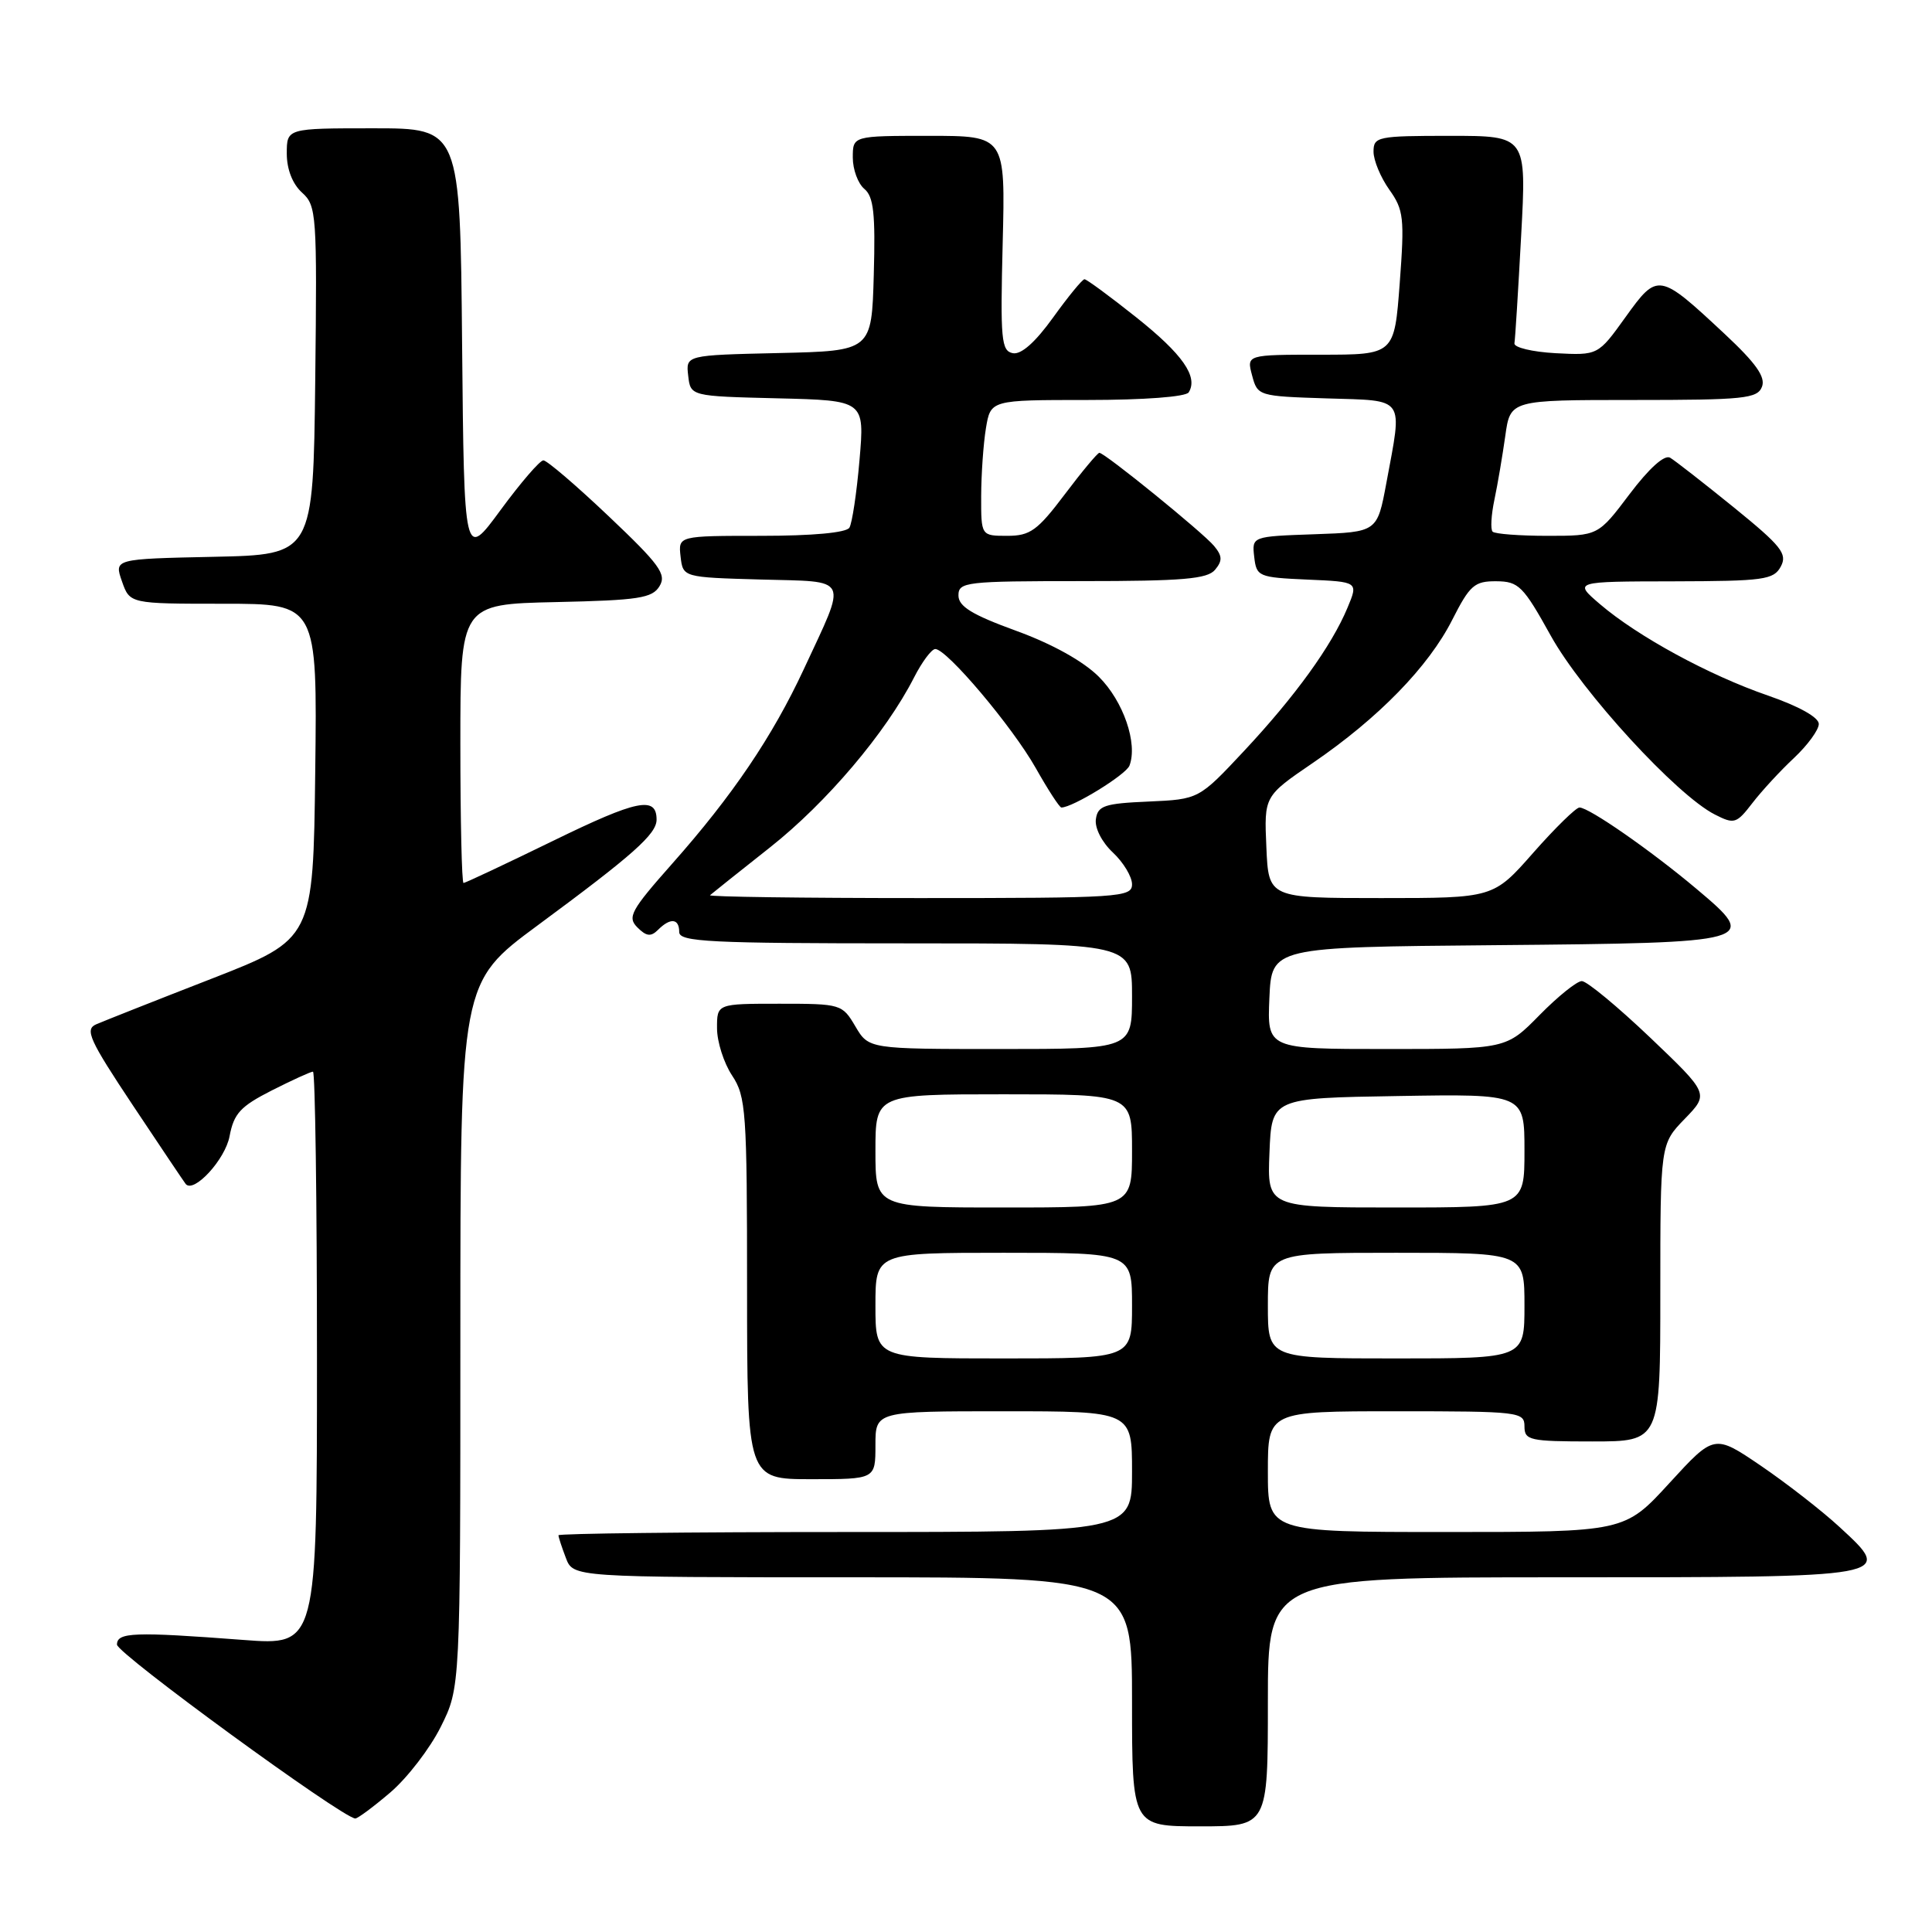 <?xml version="1.0" encoding="UTF-8" standalone="no"?>
<!DOCTYPE svg PUBLIC "-//W3C//DTD SVG 1.1//EN" "http://www.w3.org/Graphics/SVG/1.1/DTD/svg11.dtd" >
<svg xmlns="http://www.w3.org/2000/svg" xmlns:xlink="http://www.w3.org/1999/xlink" version="1.1" viewBox="0 0 256 256">
 <g >
 <path fill="currentColor"
d=" M 168.00 225.50 C 168.00 209.00 168.00 209.00 206.88 209.00 C 251.19 209.00 251.01 209.03 243.75 202.34 C 241.40 200.17 236.70 196.52 233.31 194.21 C 227.15 190.03 227.15 190.03 221.21 196.51 C 215.27 203.00 215.27 203.00 191.63 203.00 C 168.00 203.00 168.00 203.00 168.00 195.00 C 168.00 187.00 168.00 187.00 185.00 187.00 C 201.33 187.00 202.00 187.08 202.00 189.00 C 202.00 190.85 202.67 191.00 211.00 191.00 C 220.00 191.00 220.00 191.00 220.00 171.30 C 220.00 151.60 220.00 151.60 223.23 148.26 C 226.46 144.93 226.46 144.93 218.63 137.46 C 214.32 133.36 210.26 130.00 209.60 130.00 C 208.95 130.00 206.43 132.03 204.00 134.50 C 199.58 139.00 199.58 139.00 183.75 139.00 C 167.91 139.00 167.91 139.00 168.20 132.25 C 168.50 125.50 168.50 125.50 198.14 125.24 C 232.84 124.93 233.18 124.83 224.78 117.77 C 218.78 112.72 210.56 107.00 209.29 107.00 C 208.83 107.00 206.07 109.70 203.16 113.00 C 197.88 119.00 197.88 119.00 182.99 119.00 C 168.09 119.00 168.09 119.00 167.80 112.25 C 167.50 105.50 167.50 105.50 173.96 101.09 C 182.64 95.16 189.29 88.34 192.43 82.13 C 194.76 77.54 195.37 77.00 198.27 77.02 C 201.23 77.04 201.83 77.64 205.50 84.26 C 209.64 91.71 222.17 105.37 227.23 107.93 C 229.80 109.24 230.09 109.15 232.20 106.41 C 233.43 104.81 235.91 102.12 237.72 100.43 C 239.52 98.74 241.00 96.71 241.00 95.93 C 241.00 95.05 238.36 93.58 234.25 92.16 C 226.43 89.46 217.02 84.34 212.00 80.05 C 208.50 77.05 208.50 77.05 221.71 77.03 C 233.74 77.00 235.02 76.83 235.97 75.06 C 236.86 73.38 236.05 72.36 229.75 67.24 C 225.76 64.01 221.96 61.04 221.30 60.65 C 220.56 60.21 218.53 62.03 215.93 65.47 C 211.76 71.00 211.76 71.00 205.05 71.00 C 201.35 71.00 198.09 70.75 197.78 70.45 C 197.48 70.15 197.59 68.24 198.02 66.20 C 198.45 64.17 199.09 60.36 199.46 57.75 C 200.12 53.00 200.12 53.00 216.45 53.00 C 231.08 53.00 232.86 52.82 233.47 51.25 C 233.97 49.96 232.69 48.14 228.55 44.27 C 219.81 36.11 219.66 36.08 215.39 42.02 C 211.75 47.09 211.75 47.09 206.12 46.80 C 203.03 46.63 200.58 46.04 200.67 45.49 C 200.77 44.93 201.17 38.51 201.56 31.24 C 202.28 18.00 202.28 18.00 192.14 18.00 C 182.51 18.00 182.00 18.11 182.00 20.10 C 182.00 21.25 182.94 23.51 184.09 25.13 C 186.00 27.81 186.12 28.88 185.47 37.53 C 184.76 47.00 184.76 47.00 174.97 47.00 C 165.17 47.00 165.17 47.00 165.91 49.75 C 166.63 52.47 166.75 52.50 175.82 52.79 C 186.35 53.12 185.85 52.41 183.70 64.00 C 182.49 70.50 182.49 70.50 174.18 70.79 C 165.88 71.08 165.88 71.08 166.19 73.79 C 166.49 76.40 166.74 76.51 173.24 76.80 C 179.99 77.09 179.99 77.09 178.55 80.53 C 176.44 85.60 171.61 92.27 164.84 99.51 C 158.85 105.91 158.85 105.91 152.18 106.21 C 146.34 106.46 145.46 106.76 145.21 108.54 C 145.04 109.71 146.00 111.59 147.46 112.96 C 148.86 114.27 150.00 116.17 150.00 117.17 C 150.00 118.90 148.44 119.00 121.83 119.00 C 106.34 119.00 93.85 118.83 94.08 118.62 C 94.31 118.41 97.90 115.55 102.06 112.26 C 109.54 106.34 117.38 97.09 121.11 89.78 C 122.17 87.70 123.44 86.00 123.93 86.00 C 125.46 86.00 134.13 96.27 137.23 101.75 C 138.86 104.64 140.39 107.00 140.64 107.00 C 142.14 107.00 149.19 102.66 149.66 101.45 C 150.78 98.52 148.86 92.92 145.61 89.68 C 143.55 87.62 139.44 85.33 134.66 83.59 C 128.78 81.45 127.00 80.35 127.00 78.90 C 127.00 77.11 127.96 77.00 143.38 77.00 C 156.72 77.00 159.99 76.72 161.00 75.50 C 162.00 74.30 161.97 73.67 160.87 72.34 C 159.39 70.56 146.39 60.00 145.67 60.00 C 145.44 60.00 143.37 62.47 141.09 65.50 C 137.46 70.31 136.50 71.00 133.47 71.00 C 130.00 71.00 130.00 71.00 130.01 65.75 C 130.02 62.86 130.30 58.81 130.64 56.75 C 131.26 53.00 131.26 53.00 144.07 53.00 C 151.61 53.00 157.14 52.58 157.51 51.99 C 158.79 49.92 156.71 46.94 150.55 42.04 C 147.07 39.27 143.98 37.00 143.70 37.00 C 143.42 37.00 141.55 39.28 139.55 42.06 C 137.18 45.36 135.31 47.01 134.21 46.80 C 132.67 46.50 132.54 45.03 132.86 32.24 C 133.22 18.00 133.22 18.00 123.11 18.00 C 113.00 18.00 113.00 18.00 113.00 20.88 C 113.00 22.46 113.69 24.33 114.53 25.03 C 115.76 26.05 116.01 28.30 115.78 36.40 C 115.50 46.50 115.50 46.50 103.19 46.78 C 90.87 47.06 90.87 47.06 91.19 49.78 C 91.50 52.50 91.50 52.50 103.03 52.78 C 114.57 53.06 114.57 53.06 113.89 60.95 C 113.52 65.30 112.91 69.33 112.55 69.92 C 112.14 70.59 107.65 71.00 100.87 71.00 C 89.87 71.00 89.87 71.00 90.18 73.75 C 90.50 76.50 90.50 76.50 100.81 76.79 C 112.74 77.12 112.30 76.20 106.50 88.69 C 102.35 97.60 97.06 105.43 89.08 114.43 C 83.58 120.64 83.10 121.53 84.46 122.89 C 85.65 124.08 86.25 124.15 87.19 123.21 C 88.83 121.57 90.00 121.69 90.00 123.50 C 90.00 124.80 94.00 125.00 120.00 125.00 C 150.00 125.00 150.00 125.00 150.00 132.00 C 150.00 139.00 150.00 139.00 132.56 139.00 C 115.11 139.00 115.11 139.00 113.34 136.00 C 111.60 133.05 111.43 133.00 103.28 133.00 C 95.00 133.00 95.00 133.00 95.01 136.25 C 95.01 138.04 95.91 140.85 97.00 142.50 C 98.85 145.29 98.99 147.24 98.99 170.75 C 99.00 196.00 99.00 196.00 107.50 196.00 C 116.00 196.00 116.00 196.00 116.00 191.50 C 116.00 187.00 116.00 187.00 133.00 187.00 C 150.00 187.00 150.00 187.00 150.00 195.00 C 150.00 203.00 150.00 203.00 112.00 203.00 C 91.10 203.00 74.00 203.20 74.00 203.43 C 74.00 203.67 74.44 205.02 74.98 206.43 C 75.95 209.00 75.95 209.00 112.98 209.00 C 150.00 209.00 150.00 209.00 150.00 225.50 C 150.00 242.00 150.00 242.00 159.00 242.00 C 168.00 242.00 168.00 242.00 168.00 225.50 Z  M 51.73 237.50 C 53.98 235.57 56.99 231.66 58.41 228.80 C 61.00 223.61 61.00 223.61 61.00 176.89 C 61.00 130.18 61.00 130.18 71.25 122.61 C 83.89 113.28 87.00 110.52 87.00 108.61 C 87.00 105.45 84.44 105.97 73.34 111.39 C 67.02 114.47 61.65 117.00 61.42 117.00 C 61.19 117.00 61.00 108.69 61.00 98.53 C 61.00 80.06 61.00 80.06 73.64 79.78 C 84.64 79.54 86.43 79.26 87.39 77.67 C 88.35 76.10 87.41 74.81 80.67 68.42 C 76.37 64.34 72.47 61.00 72.00 61.00 C 71.54 61.00 68.99 63.96 66.33 67.58 C 61.50 74.16 61.50 74.16 61.23 45.58 C 60.97 17.00 60.97 17.00 49.48 17.00 C 38.00 17.00 38.00 17.00 38.00 20.35 C 38.00 22.43 38.76 24.38 40.02 25.52 C 41.95 27.26 42.02 28.36 41.77 50.42 C 41.50 73.50 41.50 73.50 28.31 73.78 C 15.12 74.06 15.12 74.06 16.16 77.03 C 17.20 80.00 17.20 80.00 29.62 80.00 C 42.04 80.00 42.04 80.00 41.77 102.22 C 41.50 124.43 41.50 124.43 28.00 129.70 C 20.57 132.59 13.71 135.31 12.74 135.73 C 11.21 136.40 11.82 137.77 17.63 146.50 C 21.29 152.00 24.43 156.67 24.61 156.89 C 25.69 158.16 29.85 153.63 30.42 150.55 C 30.99 147.54 31.86 146.60 36.01 144.49 C 38.72 143.12 41.17 142.00 41.47 142.00 C 41.76 142.00 42.00 159.11 42.00 180.02 C 42.00 218.04 42.00 218.04 32.25 217.30 C 17.76 216.20 15.50 216.28 15.50 217.92 C 15.50 219.10 45.26 240.81 47.07 240.96 C 47.38 240.98 49.48 239.42 51.73 237.50 Z  M 116.00 173.00 C 116.00 166.00 116.00 166.00 133.00 166.00 C 150.00 166.00 150.00 166.00 150.00 173.00 C 150.00 180.00 150.00 180.00 133.00 180.00 C 116.00 180.00 116.00 180.00 116.00 173.00 Z  M 168.00 173.00 C 168.00 166.00 168.00 166.00 185.00 166.00 C 202.00 166.00 202.00 166.00 202.00 173.00 C 202.00 180.00 202.00 180.00 185.00 180.00 C 168.00 180.00 168.00 180.00 168.00 173.00 Z  M 116.00 152.50 C 116.00 145.00 116.00 145.00 133.00 145.00 C 150.00 145.00 150.00 145.00 150.00 152.50 C 150.00 160.00 150.00 160.00 133.00 160.00 C 116.00 160.00 116.00 160.00 116.00 152.50 Z  M 168.21 152.75 C 168.50 145.50 168.50 145.50 185.25 145.23 C 202.00 144.95 202.00 144.95 202.00 152.48 C 202.00 160.00 202.00 160.00 184.96 160.00 C 167.91 160.00 167.91 160.00 168.21 152.75 Z "/>
</g>
</svg>